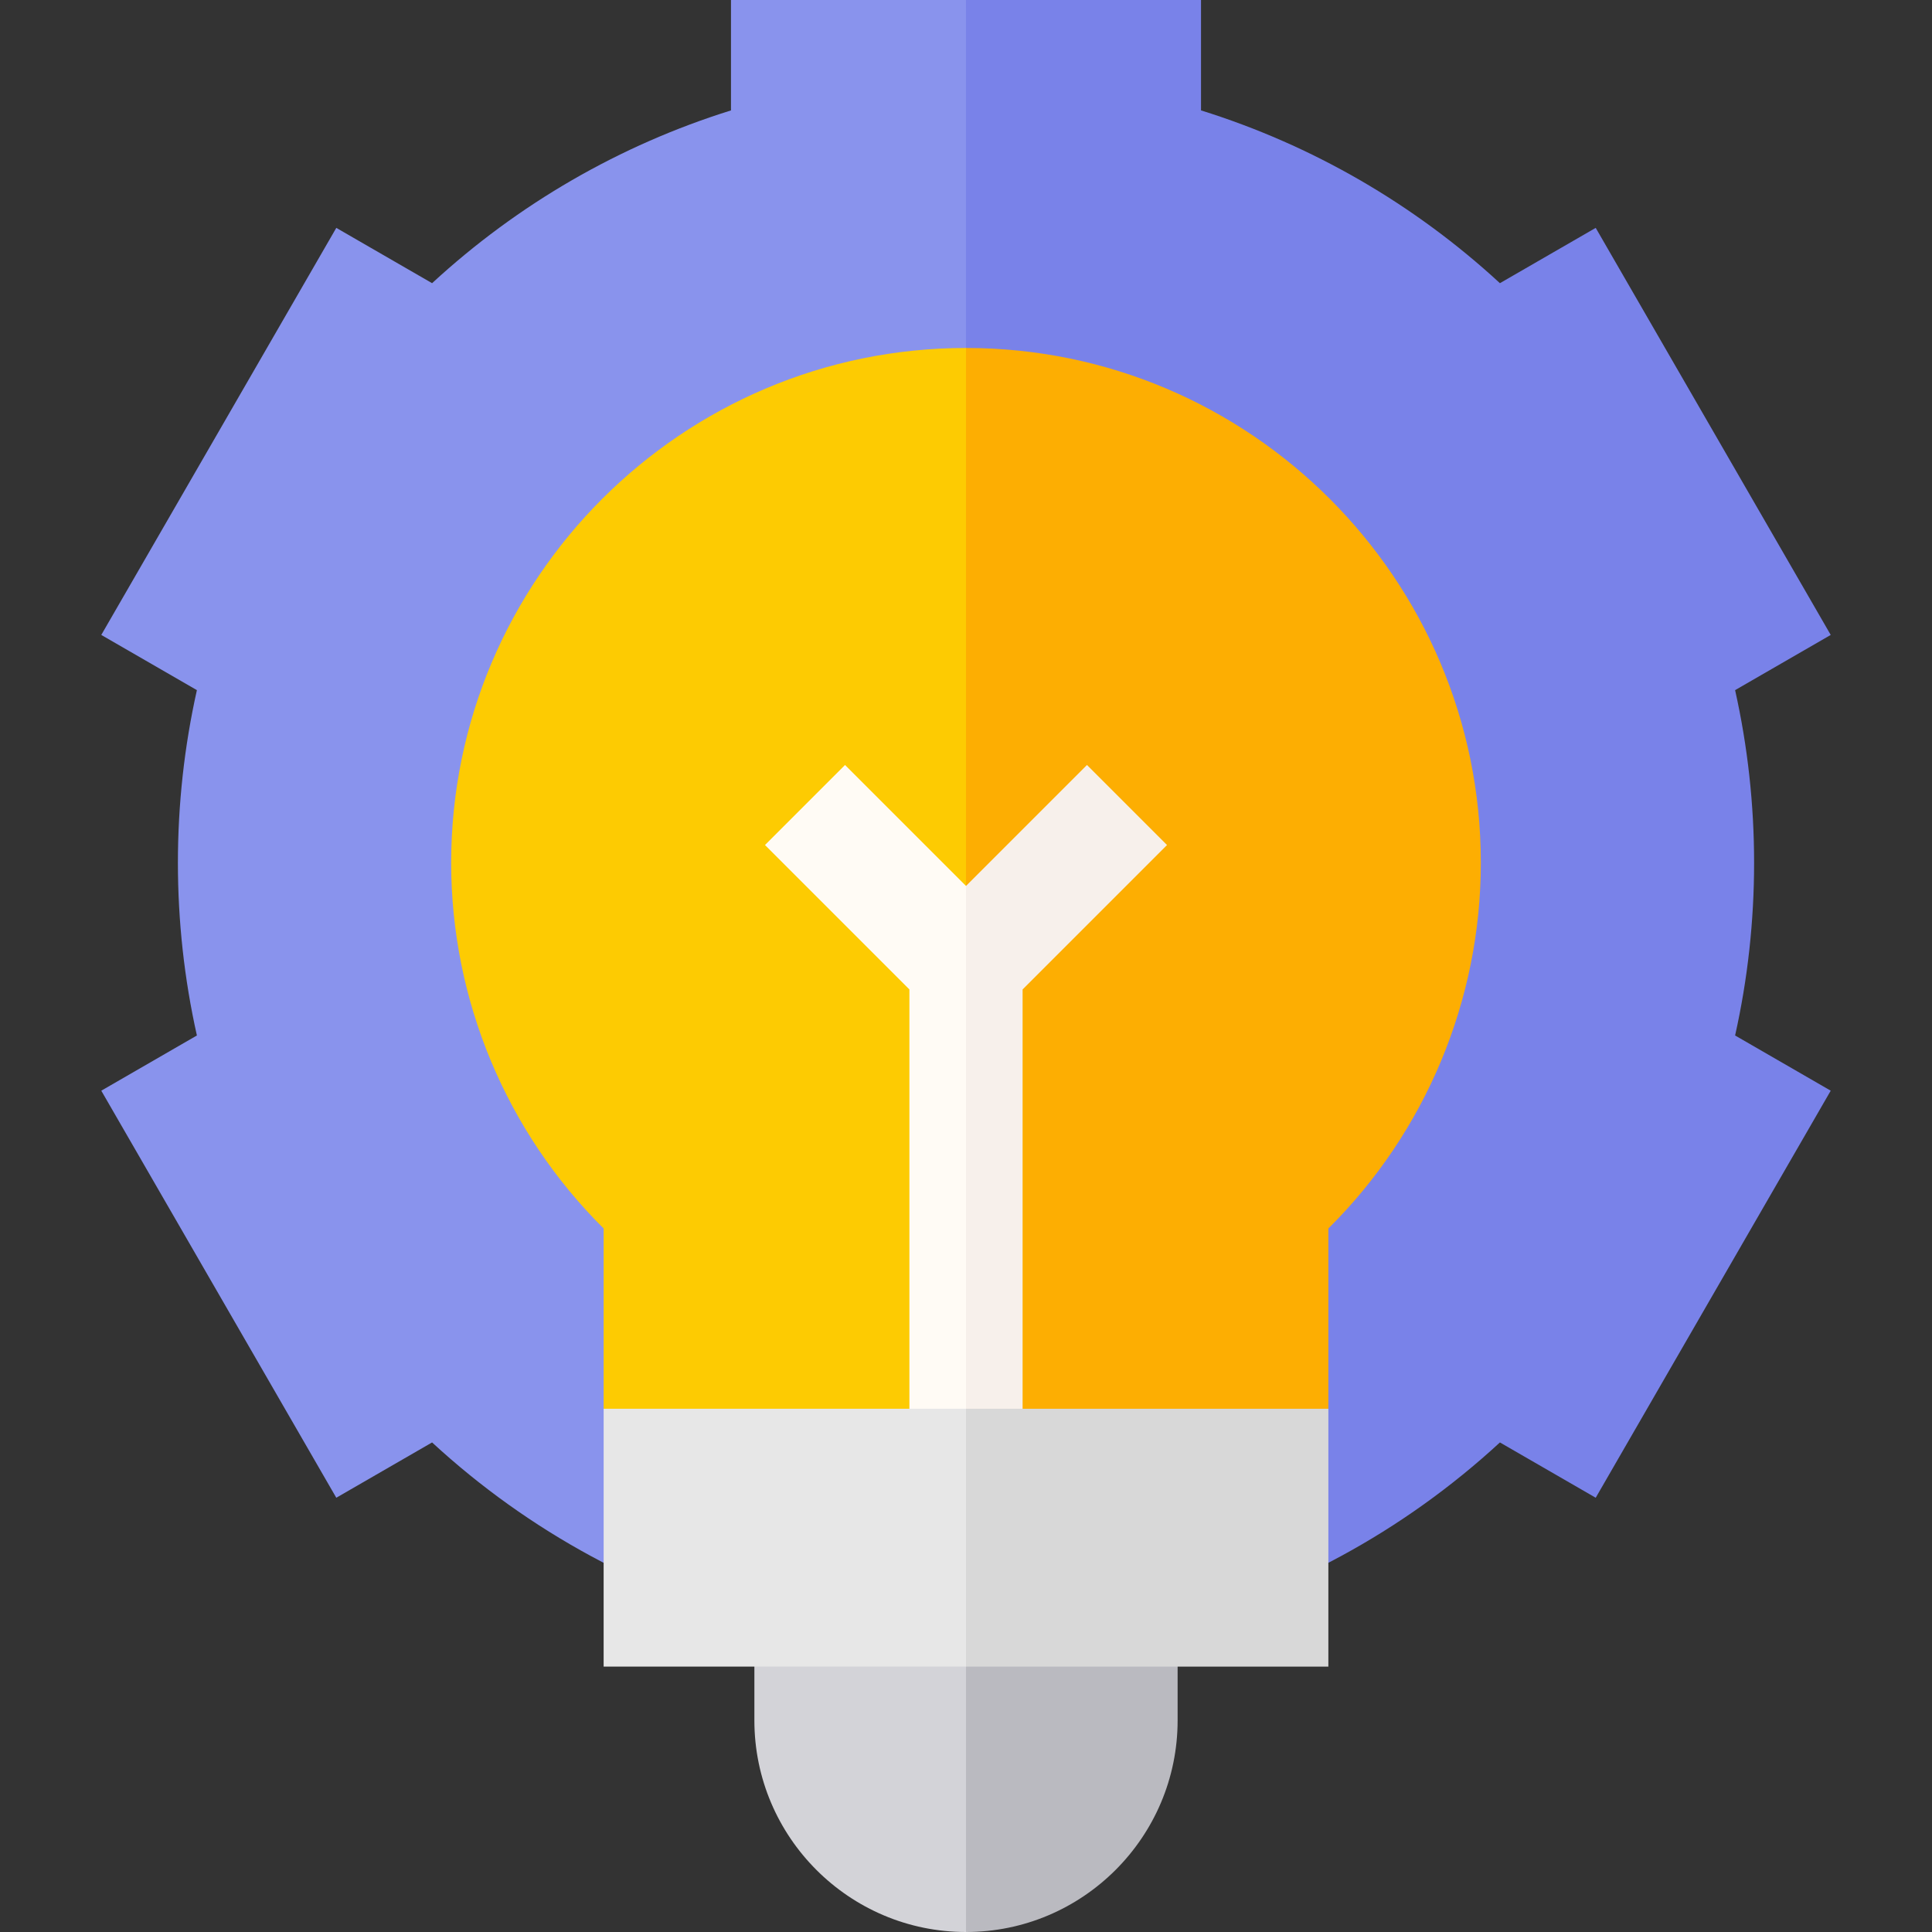 <svg id="Capa_1" enable-background="new 0 0 512 512" height="512" viewBox="0 0 512 512" width="512" xmlns="http://www.w3.org/2000/svg"><rect x="0" y="0" width="512" height="512" fill="#333333" stroke="none"/><path d="m464.854 228.653c0-15.459-1.69-30.803-5.033-45.76l25.339-14.629-62.281-107.875-25.386 14.656c-22.761-20.984-49.791-36.608-79.211-45.787v-29.258h-62.282l-21.333 213.333 21.333 218.356h49.133l1.795-.45c33.819-8.478 64.904-25.321 90.565-48.978l25.386 14.656 62.281-107.874-25.339-14.63c3.343-14.957 5.033-30.301 5.033-45.76z" fill="#7982e9"/><path d="m193.719 0v29.259c-29.421 9.179-56.45 24.803-79.211 45.787l-25.387-14.657-62.281 107.875 25.339 14.629c-3.343 14.956-5.033 30.3-5.033 45.76s1.69 30.803 5.033 45.76l-25.339 14.63 62.281 107.874 25.385-14.656c25.661 23.657 56.746 40.501 90.565 48.978l1.796.45h49.133v-431.689z" fill="#8993ed"/><path d="m256 92.216-21.333 142.451 21.333 143 96.03-4.333v-47.774c25.759-25.546 40.407-60.486 40.407-96.907 0-75.231-61.205-136.437-136.437-136.437z" fill="#fdae02"/><path d="m119.563 228.653c0 36.421 14.648 71.36 40.407 96.906v47.774l96.03 4.333v-285.45c-75.231 0-136.437 61.206-136.437 136.437z" fill="#fdcb02"/><path d="m288.06 202.727-32.06 32.06-10.667 63.88 10.667 85.333h15v-121.787l38.273-38.273z" fill="#f7f0eb"/><path d="m223.94 202.727-21.213 21.213 38.273 38.273v121.787h15v-149.213z" fill="#fffbf5"/><path d="m256 390.333-10.667 57.667 10.667 64c30.923 0 56.082-25.158 56.082-56.082v-65.585z" fill="#babac0"/><path d="m199.918 390.333v65.585c0 30.924 25.158 56.082 56.082 56.082v-121.667z" fill="#d3d3d8"/><path d="m352.03 373.333h-96.03l-21.333 26.413 21.333 41.921h96.03z" fill="#d8d8d8"/><path d="m159.97 373.333h96.03v68.333h-96.03z" fill="#e7e7e7"/></svg>